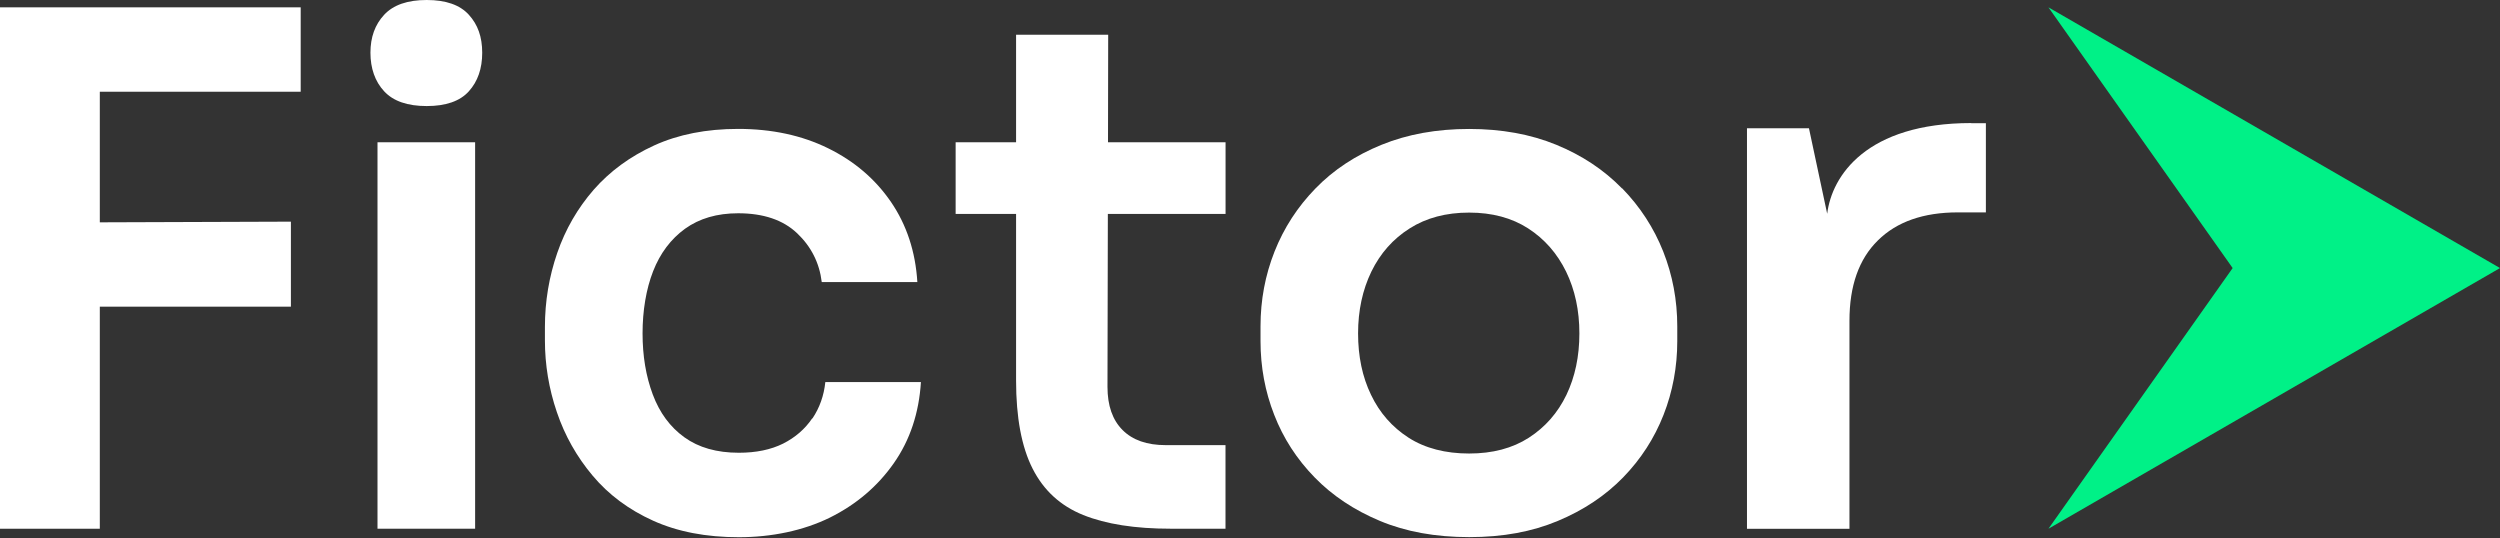 <svg width="130" height="28" viewBox="0 0 130 28" fill="none" xmlns="http://www.w3.org/2000/svg">
<rect x="0" y="0" width="130" height="28" fill="#333333" stroke="none"/>
<path d="M102.504 6.399C97.058 6.399 95.254 9.14 95.014 11.117L94.066 6.671H90.843V27.496H96.172V16.681C96.172 14.863 96.662 13.473 97.651 12.501C98.634 11.529 100.021 11.044 101.809 11.044H103.266V6.407H102.498L102.504 6.401V6.399Z" fill="white"/>
<path d="M0 0.382V27.494H5.19V15.948H15.127V11.526L5.19 11.561V4.769H15.636V0.382H0Z" fill="white"/>
<path d="M42.235 21.755C41.856 22.315 41.349 22.751 40.719 23.069C40.084 23.384 39.319 23.543 38.419 23.543C37.272 23.543 36.33 23.274 35.589 22.74C34.843 22.204 34.299 21.461 33.943 20.511C33.588 19.56 33.413 18.504 33.413 17.335C33.413 16.167 33.596 15.038 33.962 14.104C34.328 13.169 34.883 12.431 35.624 11.893C36.37 11.359 37.285 11.09 38.384 11.09C39.699 11.09 40.725 11.438 41.452 12.13C42.181 12.822 42.61 13.67 42.731 14.669H47.702C47.605 13.086 47.148 11.699 46.334 10.506C45.518 9.313 44.428 8.381 43.062 7.71C41.7 7.04 40.138 6.703 38.384 6.703C36.728 6.703 35.274 6.991 34.019 7.562C32.764 8.136 31.719 8.903 30.876 9.862C30.036 10.826 29.403 11.92 28.977 13.153C28.552 14.384 28.336 15.668 28.336 17.007V17.702C28.336 18.967 28.541 20.212 28.956 21.429C29.368 22.649 29.99 23.75 30.819 24.736C31.646 25.722 32.694 26.503 33.962 27.076C35.231 27.65 36.715 27.935 38.419 27.935C40.124 27.935 41.775 27.593 43.154 26.915C44.53 26.231 45.637 25.288 46.48 24.084C47.323 22.88 47.788 21.472 47.888 19.867H42.917C42.844 20.573 42.618 21.208 42.243 21.765L42.235 21.755Z" fill="white"/>
<path d="M57.624 1.807H52.836V7.398H49.693V11.125H52.836V19.783C52.836 21.709 53.121 23.238 53.694 24.367C54.268 25.5 55.143 26.303 56.326 26.78C57.508 27.256 59.024 27.493 60.877 27.493H63.726V23.147H60.618C59.644 23.147 58.895 22.886 58.372 22.36C57.85 21.838 57.589 21.089 57.589 20.114L57.608 11.125H63.729V7.398H57.616L57.626 1.807H57.621H57.624Z" fill="white"/>
<path d="M84.339 9.792C83.399 8.828 82.26 8.076 80.924 7.527C79.583 6.978 78.075 6.706 76.394 6.706C74.714 6.706 73.198 6.978 71.846 7.527C70.494 8.076 69.349 8.828 68.412 9.792C67.472 10.756 66.764 11.849 66.276 13.08C65.789 14.313 65.547 15.606 65.547 16.972V17.739C65.547 19.08 65.784 20.359 66.26 21.574C66.734 22.794 67.434 23.874 68.361 24.825C69.285 25.775 70.421 26.529 71.76 27.089C73.101 27.65 74.644 27.93 76.4 27.93C78.156 27.93 79.661 27.65 81.005 27.089C82.346 26.529 83.477 25.775 84.403 24.825C85.327 23.874 86.027 22.789 86.504 21.574C86.981 20.359 87.218 19.078 87.218 17.739V16.972C87.218 15.606 86.973 14.308 86.488 13.08C86.001 11.852 85.287 10.753 84.352 9.792H84.339ZM81.455 20.532C81.002 21.472 80.35 22.212 79.499 22.762C78.646 23.311 77.612 23.583 76.392 23.583C75.172 23.583 74.103 23.311 73.249 22.762C72.395 22.212 71.743 21.472 71.294 20.532C70.841 19.597 70.62 18.528 70.62 17.338C70.62 16.148 70.852 15.073 71.312 14.122C71.776 13.172 72.438 12.423 73.305 11.876C74.17 11.327 75.201 11.055 76.394 11.055C77.587 11.055 78.608 11.327 79.462 11.876C80.315 12.426 80.97 13.174 81.436 14.122C81.899 15.073 82.128 16.145 82.128 17.338C82.128 18.531 81.902 19.597 81.455 20.532Z" fill="white"/>
<path d="M22.188 5.515C23.185 5.515 23.92 5.26 24.38 4.748C24.843 4.236 25.075 3.566 25.075 2.742C25.075 1.917 24.846 1.279 24.38 0.768C23.917 0.256 23.187 0 22.188 0C21.189 0 20.454 0.256 19.977 0.768C19.5 1.279 19.263 1.936 19.263 2.742C19.263 3.547 19.5 4.239 19.977 4.748C20.451 5.26 21.189 5.515 22.188 5.515Z" fill="white"/>
<path d="M19.63 11.674V27.493H24.706V11.674V7.877V7.398H19.63V11.674Z" fill="white"/>
<path d="M130 13.939L106.519 0.382L116.098 13.939L106.519 27.494L130 13.939Z" fill="#00F187"/>
</svg>
